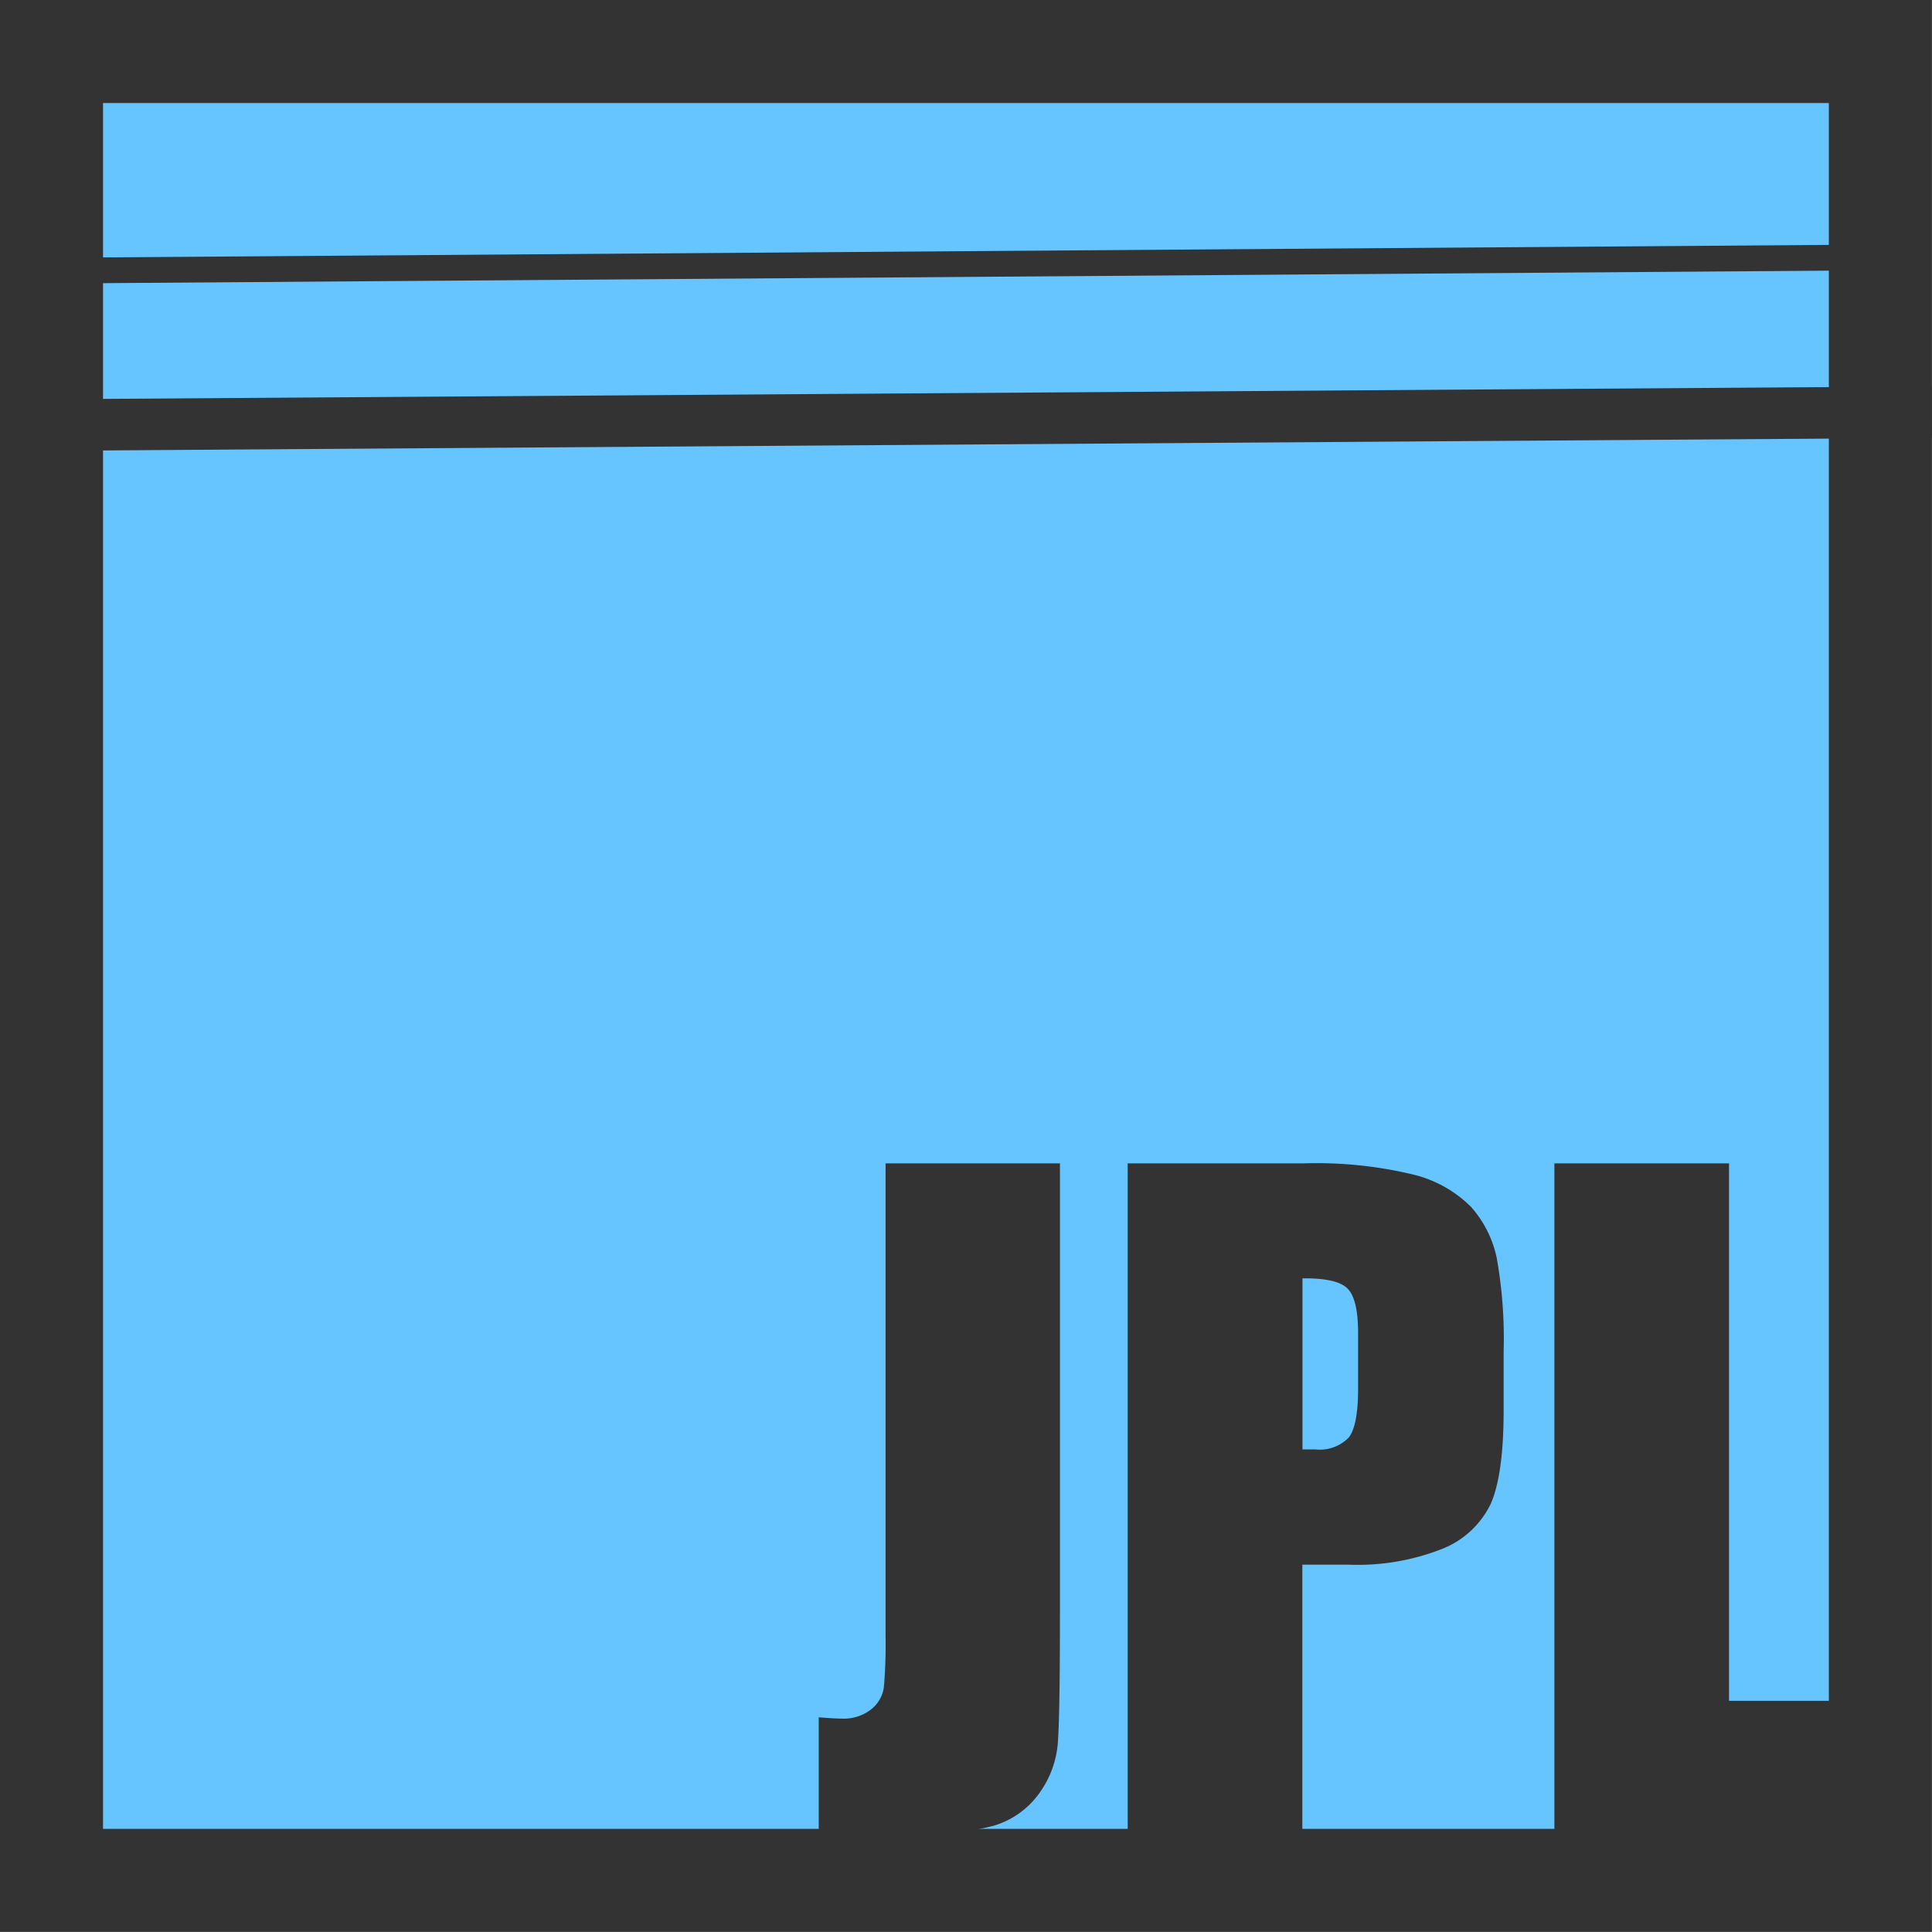 <svg xmlns="http://www.w3.org/2000/svg" viewBox="0 0 150.01 150">
  <rect x="0" y="0" width="150.01" height="150" fill="#808080" stroke="none"/>
  <defs>
    <style>.cls-1{fill:#66c5ff;}.cls-2,.cls-3,.cls-5{fill:#333;}.cls-3,.cls-4,.cls-5,.cls-6{stroke:#333;stroke-miterlimit:10;}.cls-3{stroke-width:8px;}.cls-4{fill:#ffef57;}.cls-4,.cls-6{stroke-width:4px;}.cls-5{stroke-width:2px;}.cls-6{fill:#fffef3;}</style>
  </defs>
  <title>logo</title>
  <g id="Layer_2" data-name="Layer 2">
    <g id="Layer_1-2" data-name="Layer 1">
      <rect class="cls-1" x="4" y="4" width="142" height="142"/>
      <path class="cls-2" d="M142,8V142H8V8H142m8-8H0V150H150V0Z"/>
      <path class="cls-2" d="M82.3,90.33V125.2q0,7.83-.16,10.07a7.7,7.7,0,0,1-1.47,4,6.7,6.7,0,0,1-3.55,2.5,24.42,24.42,0,0,1-6.75.69h-6.8v-9.12q1.22.1,1.77.1a3.43,3.43,0,0,0,2.29-.71,2.65,2.65,0,0,0,1-1.74,39.55,39.55,0,0,0,.13-4V90.33Z"/>
      <path class="cls-2" d="M87.56,90.33h13.66a32.08,32.08,0,0,1,8.52.87,9.53,9.53,0,0,1,4.48,2.51,8.63,8.63,0,0,1,2,4,35.64,35.64,0,0,1,.53,7.23v4.54q0,5-1,7.28a7.06,7.06,0,0,1-3.79,3.51,17.9,17.9,0,0,1-7.2,1.22h-3.64v21H87.56Zm13.57,8.93v13.28l1,0a3.14,3.14,0,0,0,2.59-.92q.73-.92.73-3.82v-4.29q0-2.67-.84-3.48T101.12,99.26Z"/>
      <path class="cls-2" d="M134.25,90.33v41.73h8.25V142.5H120.69V90.33Z"/>
      <path class="cls-3" d="M10,32"/>
      <path class="cls-4" d="M3.41,11.42"/>
      <line class="cls-5" x1="6" y1="21" x2="144" y2="20"/>
      <line class="cls-6" x1="4" y1="33" x2="150" y2="32"/>
    </g>
  </g>
</svg>
